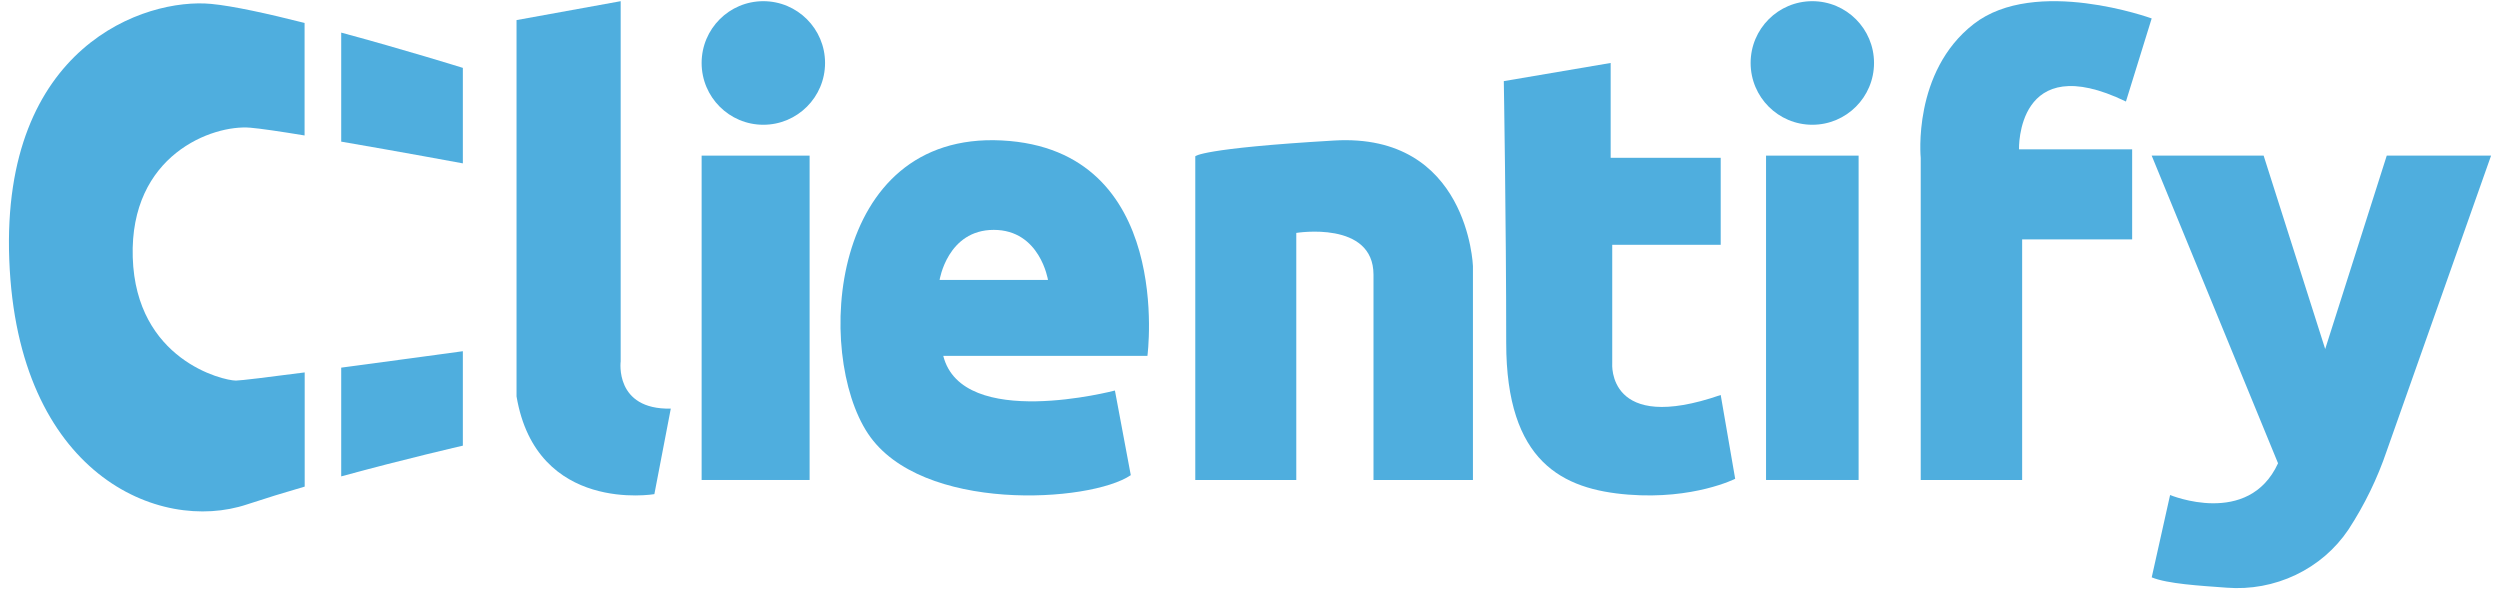 <?xml version="1.0" encoding="UTF-8"?>
<svg xmlns="http://www.w3.org/2000/svg" xmlns:xlink="http://www.w3.org/1999/xlink" width="280px" height="66px" viewBox="0 0 278 66" version="1.1">
<g id="surface1">
<path style=" stroke:none;fill-rule:nonzero;fill:rgb(30.98%,68.235%,87.059%);fill-opacity:1;" d="M 22.66 0.438 C 25.098 0.668 28.988 1.527 33.113 2.57 L 33.113 15.172 C 30.418 14.727 28.145 14.395 27.023 14.301 C 22.793 13.949 13.516 17.352 13.867 28.828 C 14.223 40.309 23.965 42.625 25.426 42.625 C 25.941 42.625 29.145 42.23 33.125 41.711 L 33.125 54.5 C 30.891 55.148 28.695 55.824 26.66 56.496 C 16.805 59.789 0.953 53.082 0.039 29.109 C -0.879 5.141 15.27 -0.266 22.66 0.438 Z M 22.66 0.438 "/>
<path style=" stroke:none;fill-rule:nonzero;fill:rgb(30.98%,68.235%,87.059%);fill-opacity:1;" d="M 50.84 7.602 L 50.84 18.297 C 50.84 18.297 43.777 16.988 37.215 15.863 L 37.215 3.652 C 44.281 5.559 50.84 7.602 50.84 7.602 Z M 50.84 7.602 "/>
<path style=" stroke:none;fill-rule:nonzero;fill:rgb(30.98%,68.235%,87.059%);fill-opacity:1;" d="M 37.215 41.176 C 43.875 40.289 50.84 39.336 50.84 39.336 L 50.84 49.914 C 50.84 49.914 44.418 51.383 37.215 53.355 Z M 37.215 41.176 "/>
<path style=" stroke:none;fill-rule:nonzero;fill:rgb(30.98%,68.235%,87.059%);fill-opacity:1;" d="M 56.852 2.25 L 68.516 0.133 L 68.516 40.469 C 68.516 40.469 67.797 45.898 74.129 45.766 L 72.289 55.344 C 72.289 55.344 59.094 57.594 56.852 44.398 Z M 56.852 2.25 "/>
<path style=" stroke:none;fill-rule:nonzero;fill:rgb(30.98%,68.235%,87.059%);fill-opacity:1;" d="M 89.676 17.43 L 77.582 17.43 L 77.582 53.758 L 89.676 53.758 Z M 89.676 17.43 "/>
<path style=" stroke:none;fill-rule:nonzero;fill:rgb(30.98%,68.235%,87.059%);fill-opacity:1;" d="M 111.203 15.73 C 91.75 14.742 90.273 39.621 96.211 48.559 C 102.145 57.492 121.129 56.293 125.648 53.219 L 123.871 43.738 C 123.871 43.738 106.773 48.254 104.645 39.855 L 127.512 39.855 C 127.512 39.855 130.562 16.723 111.203 15.73 Z M 104.234 31.352 C 104.234 31.352 105.117 25.746 110.301 25.746 C 115.488 25.746 116.375 31.352 116.375 31.352 Z M 104.234 31.352 "/>
<path style=" stroke:none;fill-rule:nonzero;fill:rgb(30.98%,68.235%,87.059%);fill-opacity:1;" d="M 132.871 17.508 L 132.871 53.758 L 144.184 53.758 L 144.184 26.086 C 144.184 26.086 152.832 24.672 152.832 30.77 L 152.832 53.758 L 163.969 53.758 L 163.969 29.797 C 163.969 29.797 163.453 14.855 148.422 15.738 C 133.387 16.621 132.871 17.508 132.871 17.508 Z M 132.871 17.508 "/>
<path style=" stroke:none;fill-rule:nonzero;fill:rgb(30.98%,68.235%,87.059%);fill-opacity:1;" d="M 167.426 9.086 L 179.395 7.051 L 179.395 17.676 L 191.719 17.676 L 191.719 27.418 L 179.57 27.418 L 179.57 40.699 C 179.57 40.699 178.945 48.668 191.719 44.238 L 193.34 53.625 C 193.34 53.625 188.707 55.973 181.371 55.398 C 174.035 54.82 167.695 51.777 167.695 38.398 C 167.695 25.016 167.426 9.086 167.426 9.086 Z M 167.426 9.086 "/>
<path style=" stroke:none;fill-rule:nonzero;fill:rgb(30.98%,68.235%,87.059%);fill-opacity:1;" d="M 214.121 53.758 L 225.48 53.758 L 225.48 26.816 L 237.801 26.816 L 237.801 16.723 L 225.129 16.723 C 225.129 16.723 224.781 5.41 237.105 11.371 L 239.988 2.066 C 239.988 2.066 226.965 -2.672 220.062 2.684 C 213.16 8.035 214.121 17.691 214.121 17.691 Z M 214.121 53.758 "/>
<path style=" stroke:none;fill-rule:nonzero;fill:rgb(30.98%,68.235%,87.059%);fill-opacity:1;" d="M 239.988 17.43 L 252.527 17.43 L 259.422 39.09 L 266.316 17.43 L 278 17.43 L 266.32 50.484 C 265.27 53.586 263.828 56.551 262.027 59.309 C 260.566 61.488 258.527 63.242 256.125 64.387 C 253.723 65.535 251.047 66.031 248.379 65.82 C 245.383 65.598 241.773 65.395 239.992 64.664 L 242.051 55.441 C 242.051 55.441 250.828 59.098 254.141 51.887 Z M 239.988 17.43 "/>
<path style=" stroke:none;fill-rule:nonzero;fill:rgb(30.98%,68.235%,87.059%);fill-opacity:1;" d="M 84.492 13.973 C 88.309 13.973 91.406 10.875 91.406 7.051 C 91.406 3.23 88.309 0.133 84.492 0.133 C 80.676 0.133 77.582 3.23 77.582 7.051 C 77.582 10.875 80.676 13.973 84.492 13.973 Z M 84.492 13.973 "/>
<path style=" stroke:none;fill-rule:nonzero;fill:rgb(30.98%,68.235%,87.059%);fill-opacity:1;" d="M 207.164 17.43 L 196.797 17.43 L 196.797 53.758 L 207.164 53.758 Z M 207.164 17.43 "/>
<path style=" stroke:none;fill-rule:nonzero;fill:rgb(30.98%,68.235%,87.059%);fill-opacity:1;" d="M 201.98 13.973 C 205.797 13.973 208.891 10.875 208.891 7.051 C 208.891 3.23 205.797 0.133 201.98 0.133 C 198.164 0.133 195.07 3.23 195.07 7.051 C 195.07 10.875 198.164 13.973 201.98 13.973 Z M 201.98 13.973 "/>
</g>
</svg>
